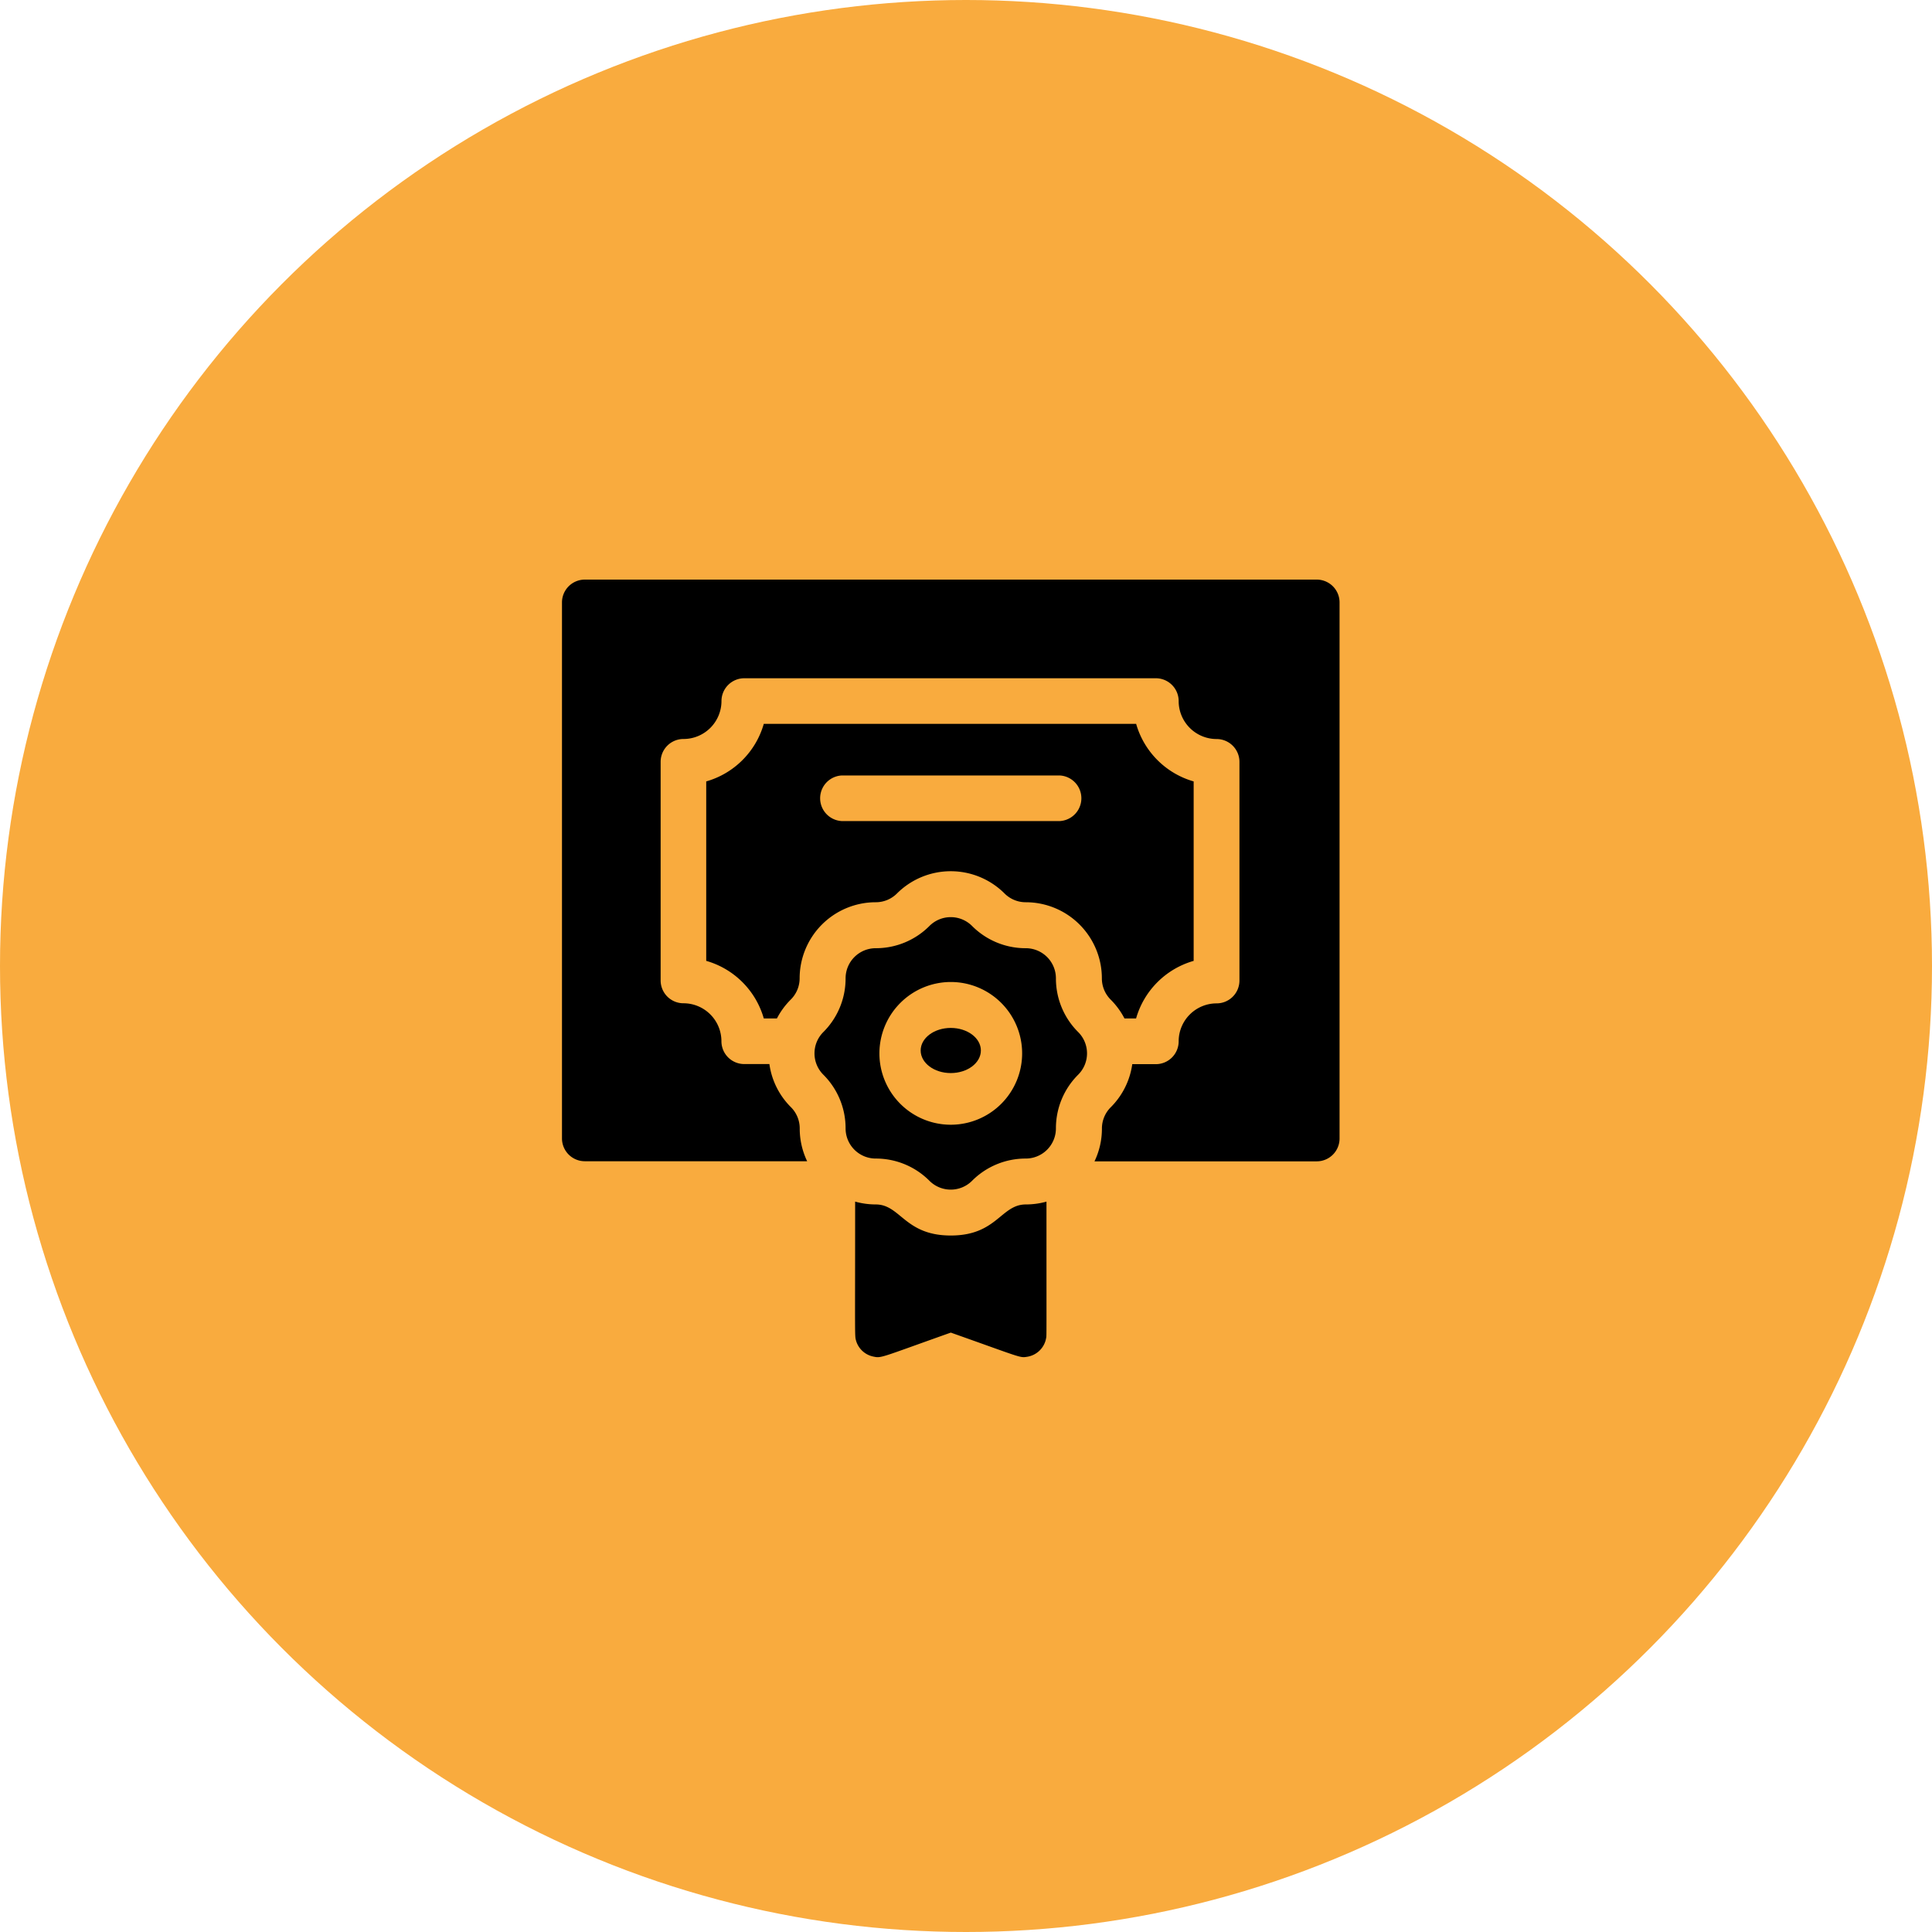 <svg xmlns="http://www.w3.org/2000/svg" width="110" height="110" viewBox="0 0 110 110">
  <g id="Intellectual_Property_And_Licensing" data-name="Intellectual Property And Licensing" transform="translate(-0.5 -0.5)">
    <circle id="Ellipse_123" data-name="Ellipse 123" cx="55" cy="55" r="55" transform="translate(0.5 0.5)" fill="#f9ab3e"/>
    <g id="license" transform="translate(32.456 33.5)">
      <path id="Path_87423" data-name="Path 87423" d="M100.359,109.487a4.335,4.335,0,0,1,4.33-4.33,1.7,1.7,0,0,0,1.212-.5,4.335,4.335,0,0,1,6.124,0h0a1.7,1.7,0,0,0,1.212.5,4.335,4.335,0,0,1,4.33,4.33,1.707,1.707,0,0,0,.5,1.213,4.335,4.335,0,0,1,.787,1.073h.661a4.774,4.774,0,0,1,3.278-3.278V98.278A4.774,4.774,0,0,1,119.518,95h-21.2a4.774,4.774,0,0,1-3.278,3.278v10.216a4.774,4.774,0,0,1,3.278,3.278h.748a4.335,4.335,0,0,1,.787-1.073A1.707,1.707,0,0,0,100.359,109.487Zm2.379-11.547h12.45a1.3,1.3,0,0,1,0,2.594h-12.45a1.3,1.3,0,0,1,0-2.594Z" transform="translate(-86.787 -86.787)"/>
      <path id="Path_87424" data-name="Path 87424" d="M168.06,234.293a1.717,1.717,0,0,0,1.714,1.714,4.3,4.3,0,0,1,3.062,1.268,1.716,1.716,0,0,0,2.424,0,4.3,4.3,0,0,1,3.062-1.268,1.717,1.717,0,0,0,1.714-1.714,4.3,4.3,0,0,1,1.268-3.062,1.713,1.713,0,0,0,0-2.424,4.3,4.3,0,0,1-1.268-3.062,1.717,1.717,0,0,0-1.714-1.714,4.3,4.3,0,0,1-3.062-1.268,1.716,1.716,0,0,0-2.424,0,4.3,4.3,0,0,1-3.062,1.268,1.717,1.717,0,0,0-1.714,1.714,4.3,4.3,0,0,1-1.268,3.062,1.713,1.713,0,0,0,0,2.424A4.3,4.3,0,0,1,168.06,234.293Zm5.989-8.338a4.063,4.063,0,1,1-4.063,4.063A4.068,4.068,0,0,1,174.049,225.955Z" transform="translate(-151.872 -203.044)"/>
      <ellipse id="Ellipse_3244" data-name="Ellipse 3244" cx="1.714" cy="1.285" rx="1.714" ry="1.285" transform="translate(20.463 25.526)"/>
      <path id="Path_87425" data-name="Path 87425" d="M43.013,0H1.341a1.3,1.3,0,0,0-1.3,1.3V31.816a1.3,1.3,0,0,0,1.3,1.3H14a4.3,4.3,0,0,1-.423-1.864,1.707,1.707,0,0,0-.5-1.213,4.3,4.3,0,0,1-1.227-2.456H10.419a1.3,1.3,0,0,1-1.3-1.3,2.163,2.163,0,0,0-2.161-2.161,1.3,1.3,0,0,1-1.3-1.3V10.375a1.3,1.3,0,0,1,1.3-1.3A2.163,2.163,0,0,0,9.122,6.917a1.3,1.3,0,0,1,1.3-1.3h23.43a1.3,1.3,0,0,1,1.3,1.3,2.163,2.163,0,0,0,2.161,2.161,1.3,1.3,0,0,1,1.3,1.3v12.45a1.3,1.3,0,0,1-1.3,1.3,2.163,2.163,0,0,0-2.161,2.161,1.3,1.3,0,0,1-1.3,1.3H32.51a4.3,4.3,0,0,1-1.227,2.456,1.707,1.707,0,0,0-.5,1.213,4.3,4.3,0,0,1-.423,1.864H43.013a1.3,1.3,0,0,0,1.3-1.3V1.3A1.3,1.3,0,0,0,43.013,0Z"/>
      <path id="Path_87426" data-name="Path 87426" d="M202.713,409.8c-1.425,0-1.641,1.769-4.274,1.769s-2.856-1.769-4.274-1.769a4.34,4.34,0,0,1-1.172-.162c0,7.912-.029,7.619.052,7.916a1.291,1.291,0,0,0,.95.9c.507.111.334.1,4.445-1.357,4.051,1.433,3.915,1.444,4.347,1.376a1.3,1.3,0,0,0,1.084-1.086c.024-.133.016-.006.016-7.748A4.34,4.34,0,0,1,202.713,409.8Z" transform="translate(-176.261 -374.224)"/>
    </g>
  </g>
</svg>
